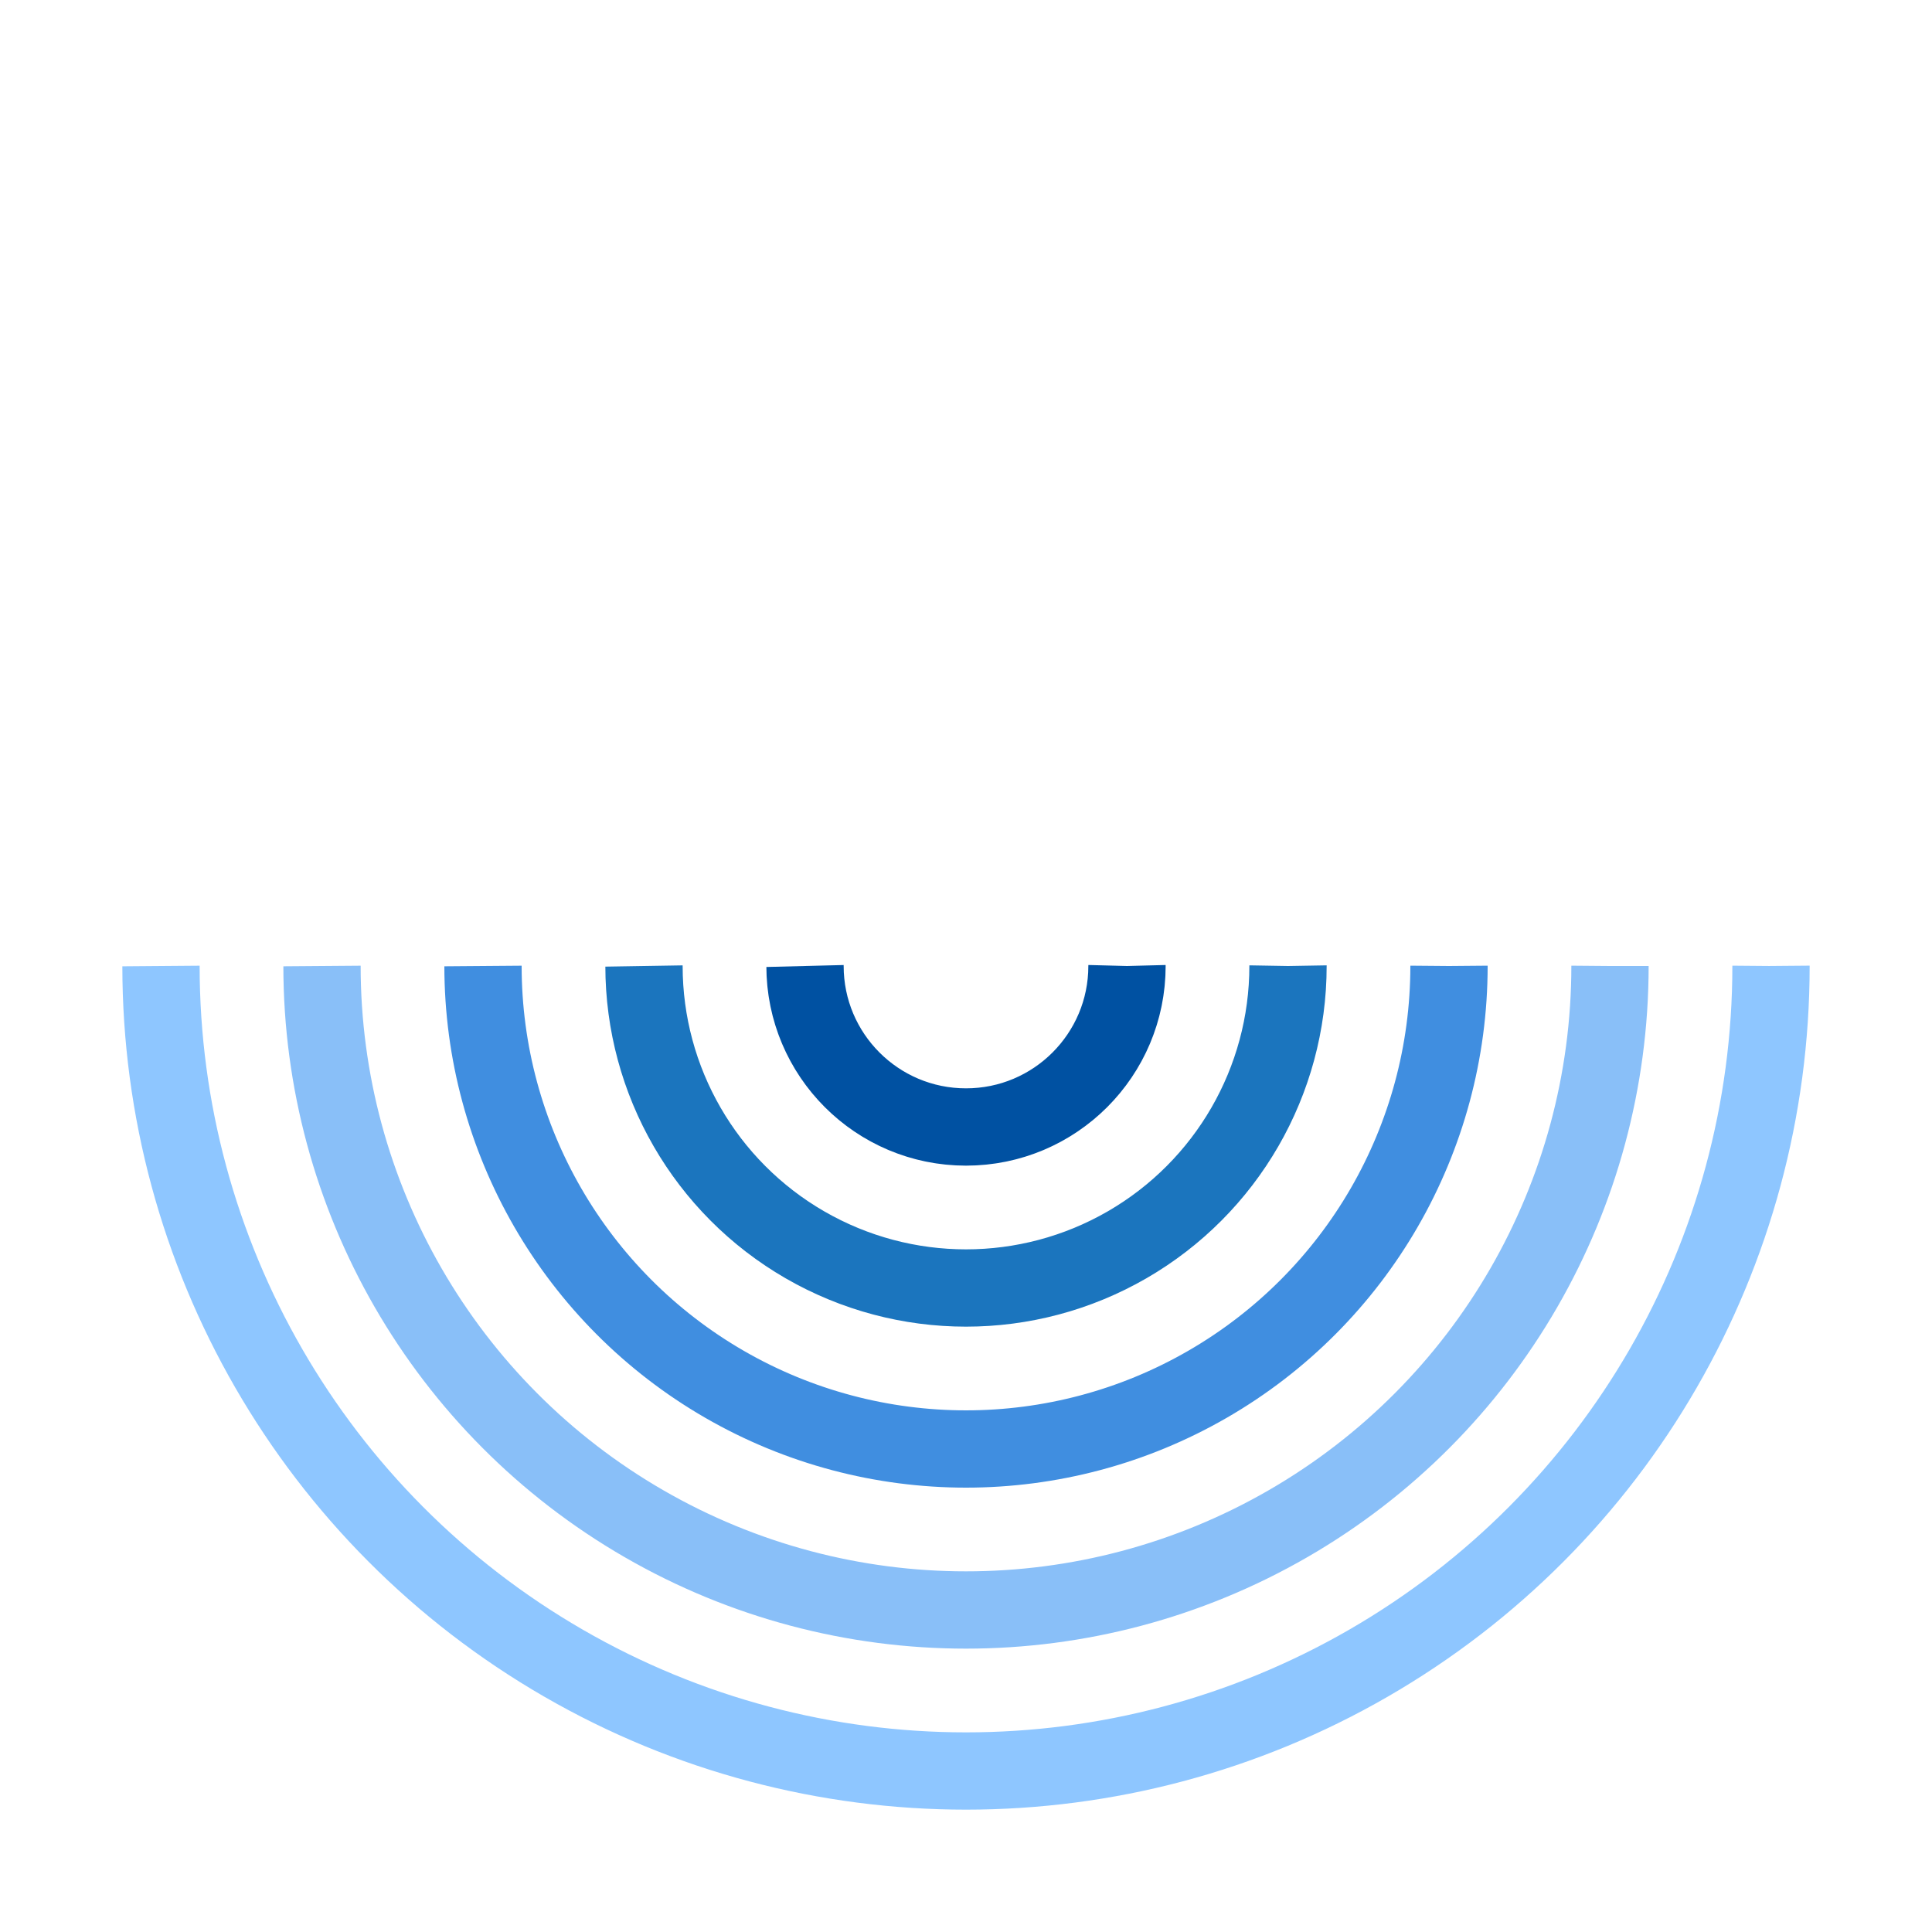 <svg xmlns="http://www.w3.org/2000/svg" xmlns:xlink="http://www.w3.org/1999/xlink" style="margin: auto; display: block;" width="200px" height="200px" viewBox="0 0 100 100" preserveAspectRatio="xMidYMid">
    <g transform="translate(50,50)"><circle cx="0" cy="0" r="8.333" fill="none" stroke="#0051a2" stroke-width="4" stroke-dasharray="26.18 26.18">
    <animateTransform attributeName="transform" type="rotate" values="0 0 0;360 0 0" times="0;1" dur="1s" calcMode="spline" keySplines="0.2 0 0.8 1" begin="0" repeatCount="indefinite"></animateTransform>
    </circle><circle cx="0" cy="0" r="16.667" fill="none" stroke="#1b75be" stroke-width="4" stroke-dasharray="52.36 52.36">
    <animateTransform attributeName="transform" type="rotate" values="0 0 0;360 0 0" times="0;1" dur="1s" calcMode="spline" keySplines="0.2 0 0.8 1" begin="-0.2" repeatCount="indefinite"></animateTransform>
    </circle><circle cx="0" cy="0" r="25" fill="none" stroke="#408ee0" stroke-width="4" stroke-dasharray="78.54 78.54">
    <animateTransform attributeName="transform" type="rotate" values="0 0 0;360 0 0" times="0;1" dur="1s" calcMode="spline" keySplines="0.2 0 0.8 1" begin="-0.4" repeatCount="indefinite"></animateTransform>
    </circle><circle cx="0" cy="0" r="33.333" fill="none" stroke="#89bff8" stroke-width="4" stroke-dasharray="104.72 104.72">
    <animateTransform attributeName="transform" type="rotate" values="0 0 0;360 0 0" times="0;1" dur="1s" calcMode="spline" keySplines="0.2 0 0.8 1" begin="-0.6" repeatCount="indefinite"></animateTransform>
    </circle><circle cx="0" cy="0" r="41.667" fill="none" stroke="#8ec6ff" stroke-width="4" stroke-dasharray="130.9 130.9">
    <animateTransform attributeName="transform" type="rotate" values="0 0 0;360 0 0" times="0;1" dur="1s" calcMode="spline" keySplines="0.2 0 0.8 1" begin="-0.8" repeatCount="indefinite"></animateTransform>
    </circle></g>
    </svg>